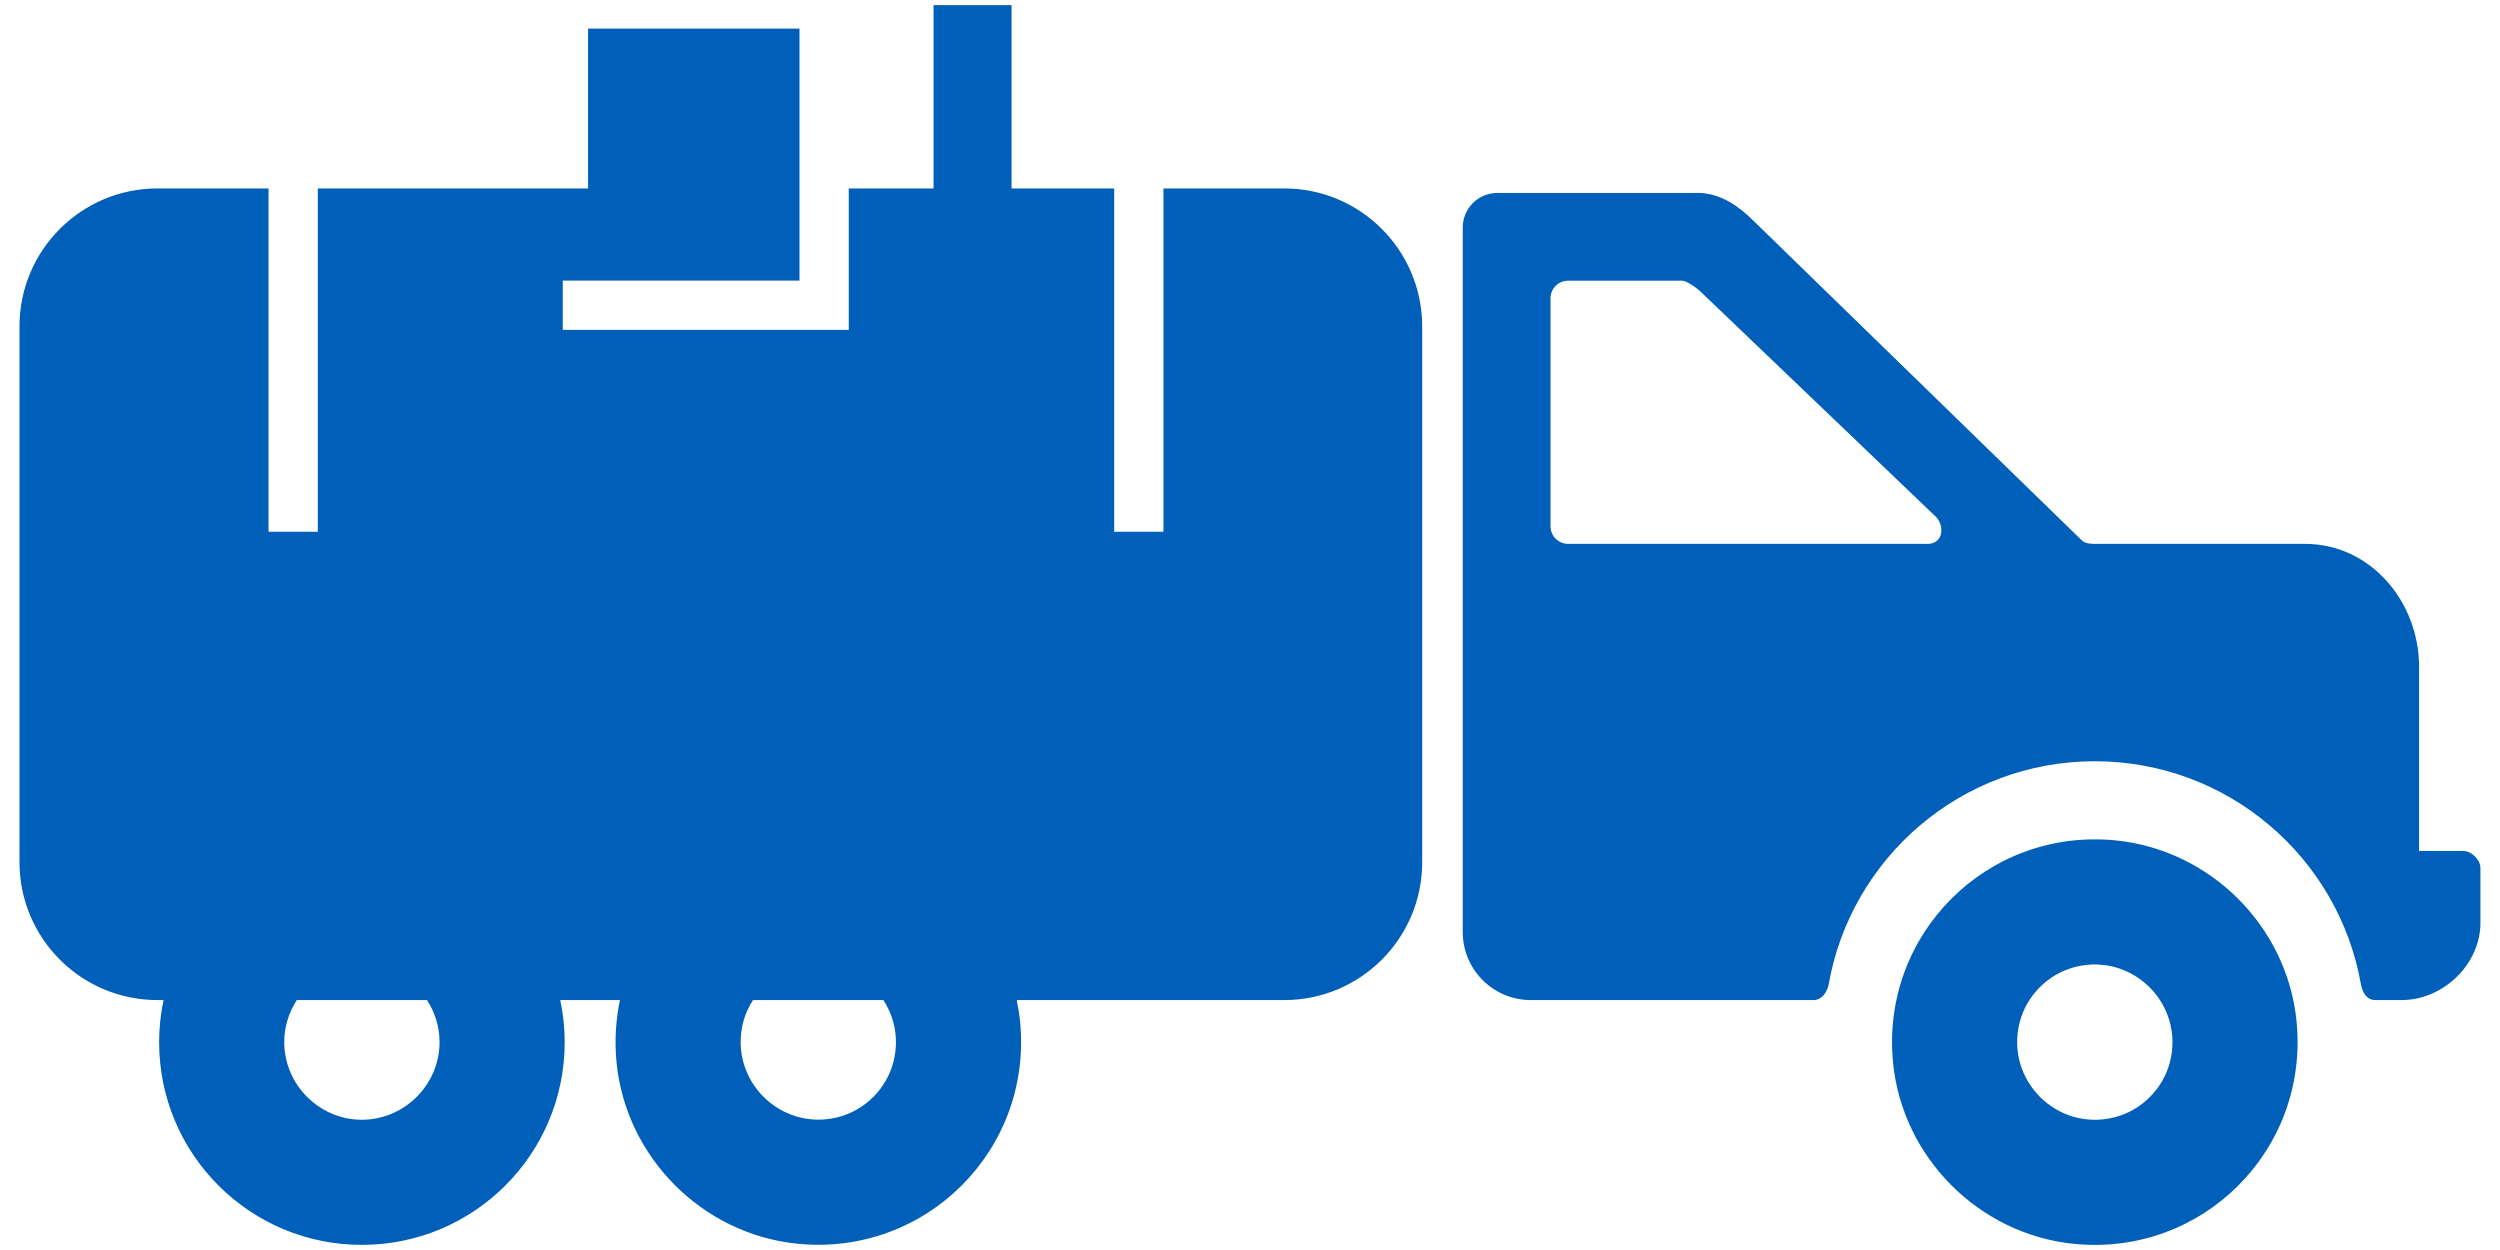 <svg width="40" height="20" viewBox="0 0 40 20" fill="none" xmlns="http://www.w3.org/2000/svg">
<path d="M33.848 13.446C31.794 13.244 30.087 14.951 30.289 17.004C30.439 18.523 31.668 19.752 33.187 19.902C35.24 20.105 36.948 18.397 36.745 16.343C36.596 14.824 35.367 13.596 33.848 13.446ZM34.721 16.984C34.613 17.42 34.263 17.769 33.827 17.878C32.91 18.107 32.084 17.281 32.313 16.364C32.422 15.928 32.771 15.579 33.208 15.47C34.124 15.241 34.95 16.067 34.721 16.984ZM39.407 13.615H38.705V10.667C38.705 9.629 37.93 8.702 36.88 8.702H33.511C33.44 8.702 33.357 8.693 33.309 8.646L28.059 3.536C27.824 3.3 27.537 3.099 27.194 3.087H23.957C23.652 3.087 23.404 3.335 23.404 3.64V14.913C23.404 15.514 23.892 16.001 24.493 16.001H29.019C29.149 16.001 29.234 15.873 29.258 15.755C29.612 13.726 31.382 12.18 33.517 12.18C35.652 12.18 37.422 13.726 37.776 15.755C37.799 15.885 37.873 16.001 38.003 16.001H38.424C39.096 16.001 39.687 15.425 39.687 14.764V13.891C39.688 13.761 39.548 13.615 39.407 13.615ZM30.844 8.702H25.089C24.935 8.702 24.808 8.576 24.808 8.421V4.772C24.808 4.617 24.934 4.491 25.089 4.491H26.914C26.985 4.491 27.128 4.597 27.187 4.645L30.986 8.28C31.127 8.457 31.068 8.702 30.844 8.702ZM20.547 3.015H18.615V8.508H17.827V3.015H16.185V0.082H14.937V3.015H13.58V5.278H9.004V4.49H12.792V0.458H9.409V3.015H5.085V8.508H4.297V3.015H2.519C1.301 3.015 0.312 4.003 0.312 5.222V13.795C0.312 15.014 1.301 16.001 2.519 16.001H2.617C2.571 16.219 2.546 16.443 2.546 16.674C2.546 18.467 3.997 19.918 5.79 19.918C7.584 19.918 9.035 18.467 9.035 16.674C9.035 16.443 9.01 16.218 8.964 16.001H9.919C9.852 16.32 9.831 16.656 9.865 17.002C10.015 18.521 11.243 19.75 12.763 19.9C14.816 20.102 16.524 18.395 16.321 16.341C16.31 16.226 16.29 16.113 16.267 16.001H20.548C21.767 16.001 22.755 15.014 22.755 13.795V5.222C22.754 4.003 21.766 3.015 20.547 3.015ZM7.033 16.674C7.033 17.355 6.471 17.916 5.79 17.916C5.109 17.916 4.548 17.355 4.548 16.674C4.548 16.427 4.622 16.196 4.749 16.001H6.832C6.958 16.196 7.033 16.427 7.033 16.674ZM14.297 16.982C14.188 17.418 13.839 17.767 13.403 17.876C12.486 18.105 11.66 17.279 11.889 16.362C11.921 16.232 11.977 16.112 12.048 16.001H14.134C14.312 16.275 14.387 16.621 14.297 16.982Z" fill="#005FB8"/>
</svg>

